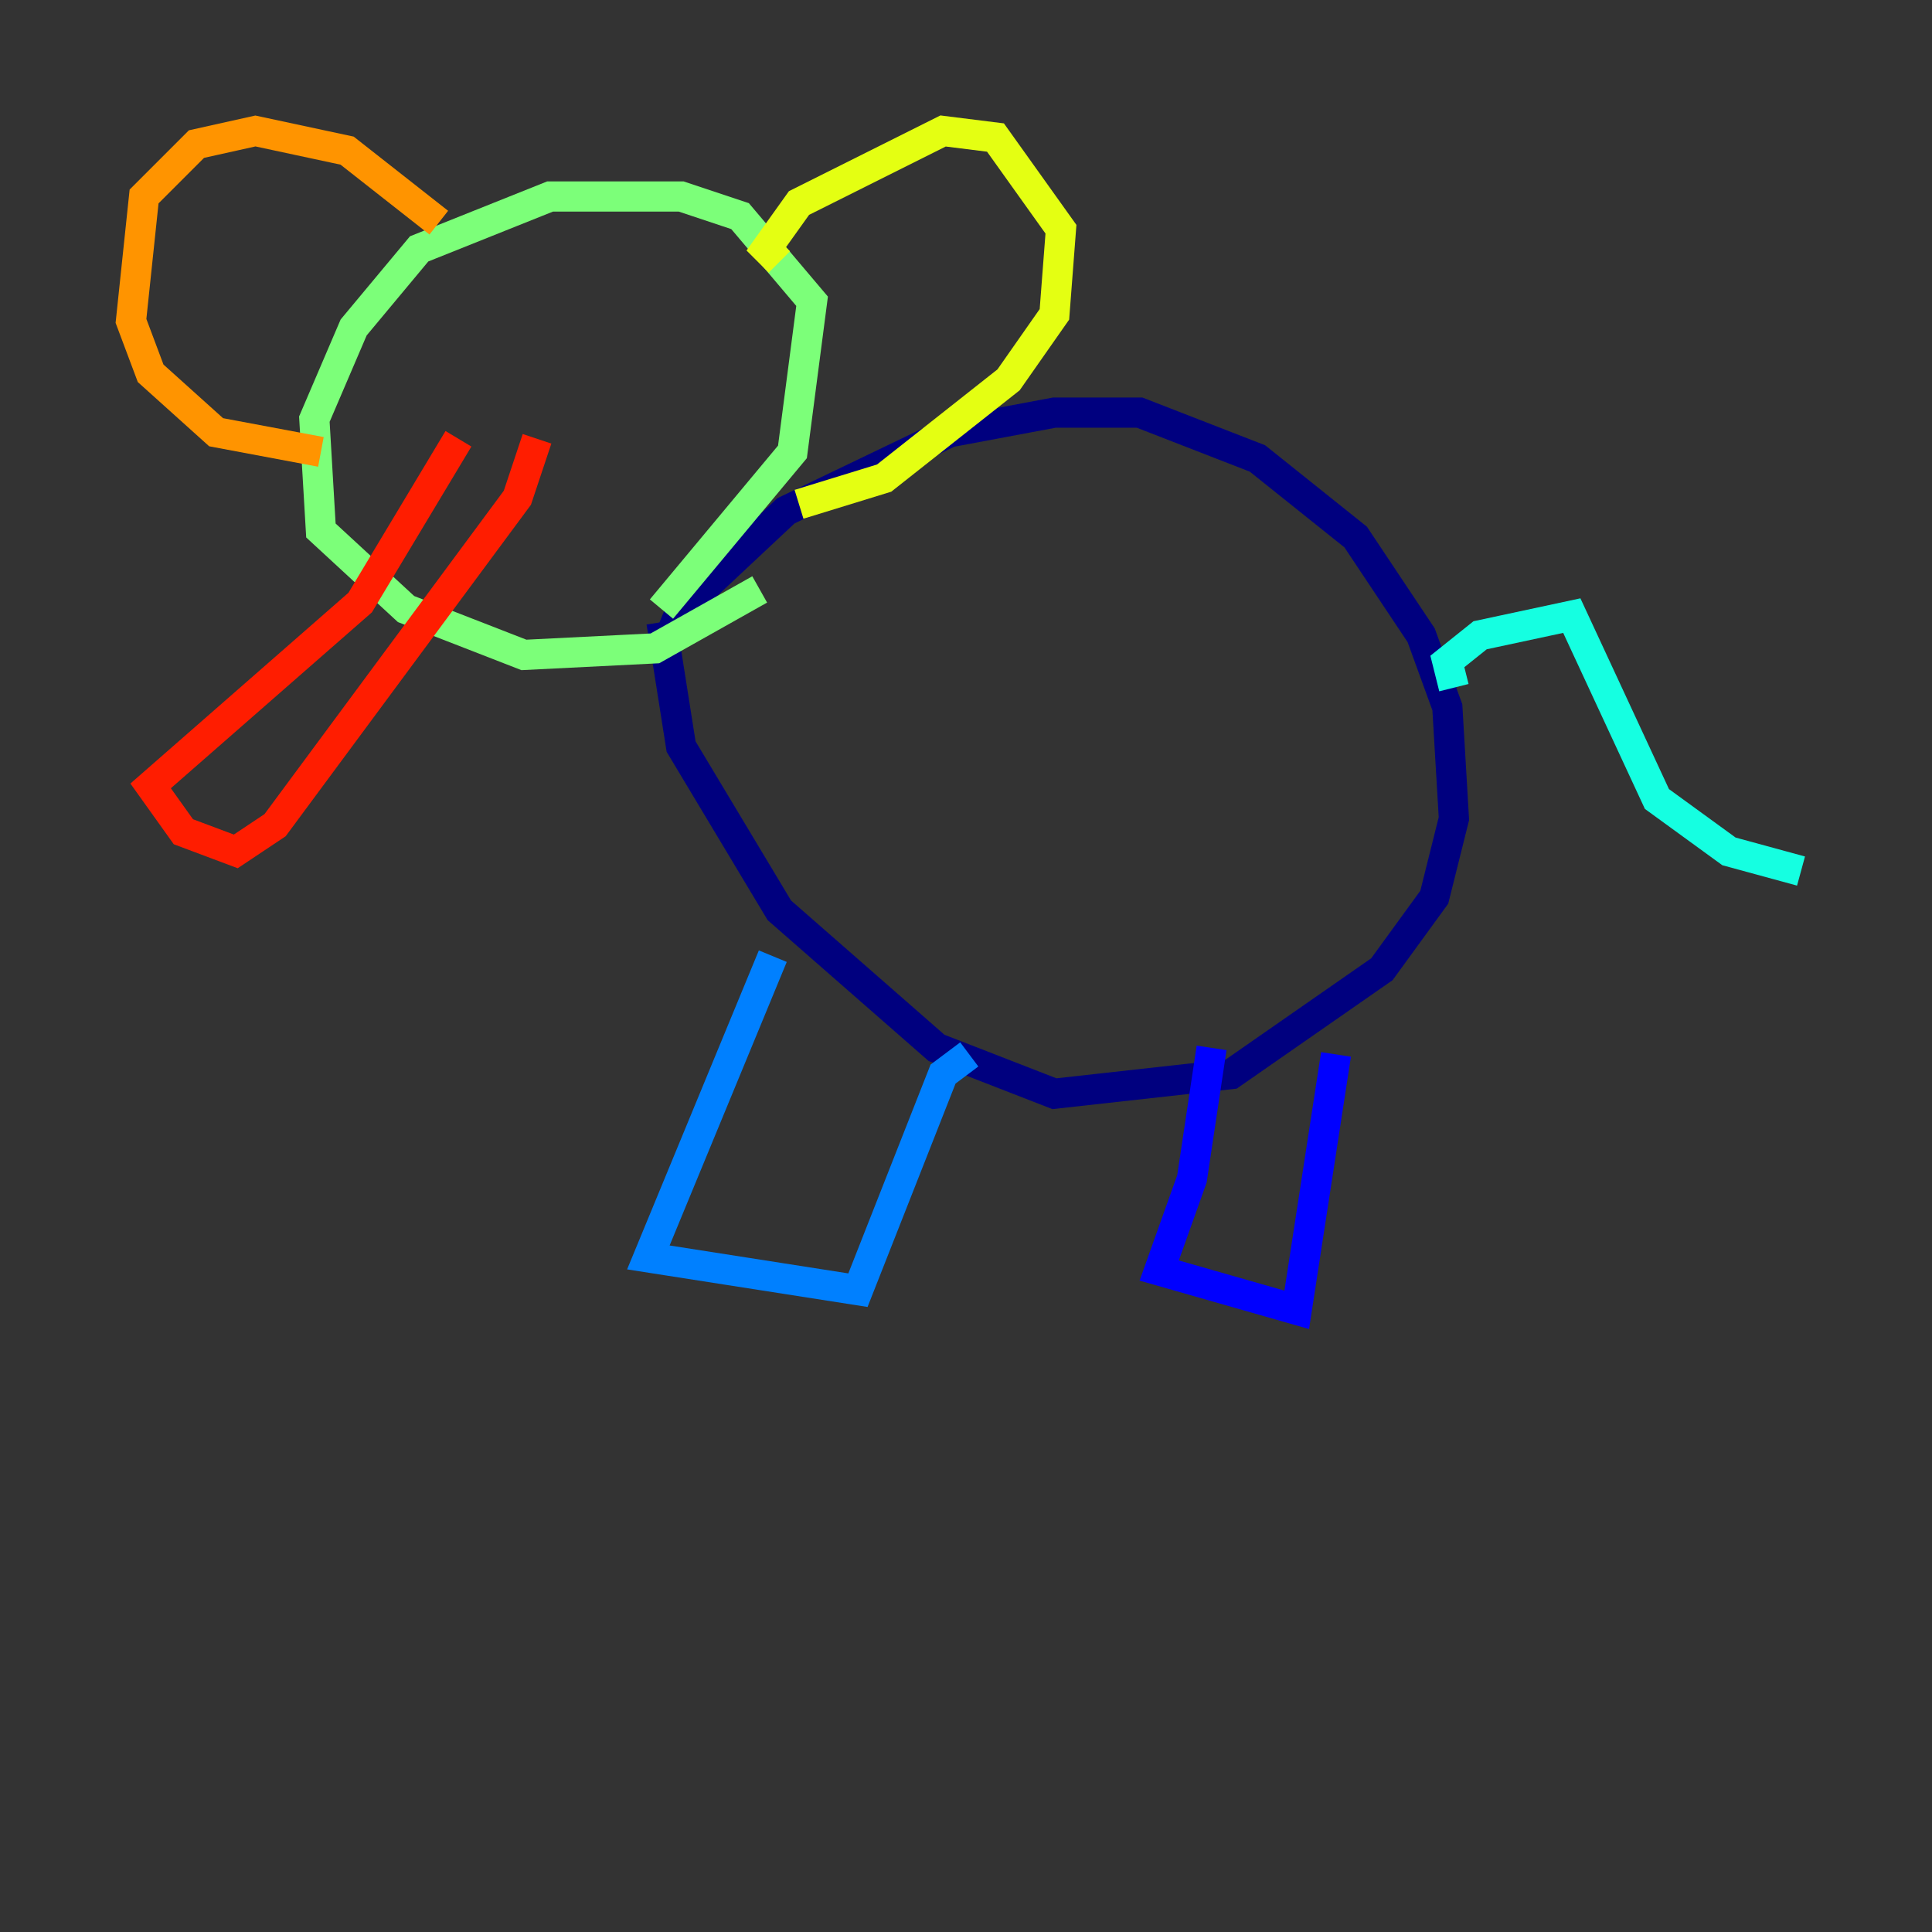 <?xml version="1.0" encoding="utf-8" ?>
<svg baseProfile="tiny" height="128" version="1.2" viewBox="0,0,128,128" width="128" xmlns="http://www.w3.org/2000/svg" xmlns:ev="http://www.w3.org/2001/xml-events" xmlns:xlink="http://www.w3.org/1999/xlink"><rect x="0" y="0" width="128" height="128" fill="#333333" stroke="none"/><defs /><polyline fill="none" points="44.258,42.522 45.125,40.352 52.068,33.844 62.915,28.637 69.858,27.336 75.498,27.336 83.308,30.373 89.817,35.58 94.156,42.088 95.891,46.861 96.325,54.237 95.024,59.444 91.552,64.217 81.573,71.159 69.858,72.461 62.047,69.424 51.634,60.312 45.125,49.464 43.824,41.22" stroke="#00007f" stroke-width="2" /><polyline fill="none" points="88.515,69.858 85.912,86.78 76.8,84.176 78.969,78.102 80.271,69.424" stroke="#0000ff" stroke-width="2" /><polyline fill="none" points="64.217,69.858 62.481,71.159 56.841,85.478 42.956,83.308 51.2,63.349" stroke="#0080ff" stroke-width="2" /><polyline fill="none" points="96.325,45.559 95.891,43.824 98.061,42.088 104.136,40.786 109.776,52.936 114.549,56.407 119.322,57.709" stroke="#15ffe1" stroke-width="2" /><polyline fill="none" points="43.824,40.352 52.502,29.939 53.803,19.959 49.031,14.319 45.125,13.017 36.447,13.017 27.77,16.488 23.43,21.695 20.827,27.77 21.261,35.146 26.902,40.352 34.712,43.39 43.39,42.956 50.332,39.051" stroke="#7cff79" stroke-width="2" /><polyline fill="none" points="51.634,17.356 50.766,16.488 52.936,13.451 62.481,8.678 65.953,9.112 70.291,15.186 69.858,20.827 66.82,25.166 58.576,31.675 52.936,33.41" stroke="#e4ff12" stroke-width="2" /><polyline fill="none" points="29.071,14.752 22.997,9.98 16.922,8.678 13.017,9.546 9.546,13.017 8.678,21.261 9.98,24.732 14.319,28.637 21.261,29.939" stroke="#ff9400" stroke-width="2" /><polyline fill="none" points="30.373,29.071 23.864,39.919 9.98,52.068 12.149,55.105 15.62,56.407 18.224,54.671 34.278,32.976 35.58,29.071" stroke="#ff1d00" stroke-width="2" /><polyline fill="none" points="10.848,53.803 10.848,53.803" stroke="#7f0000" stroke-width="2" /></svg>